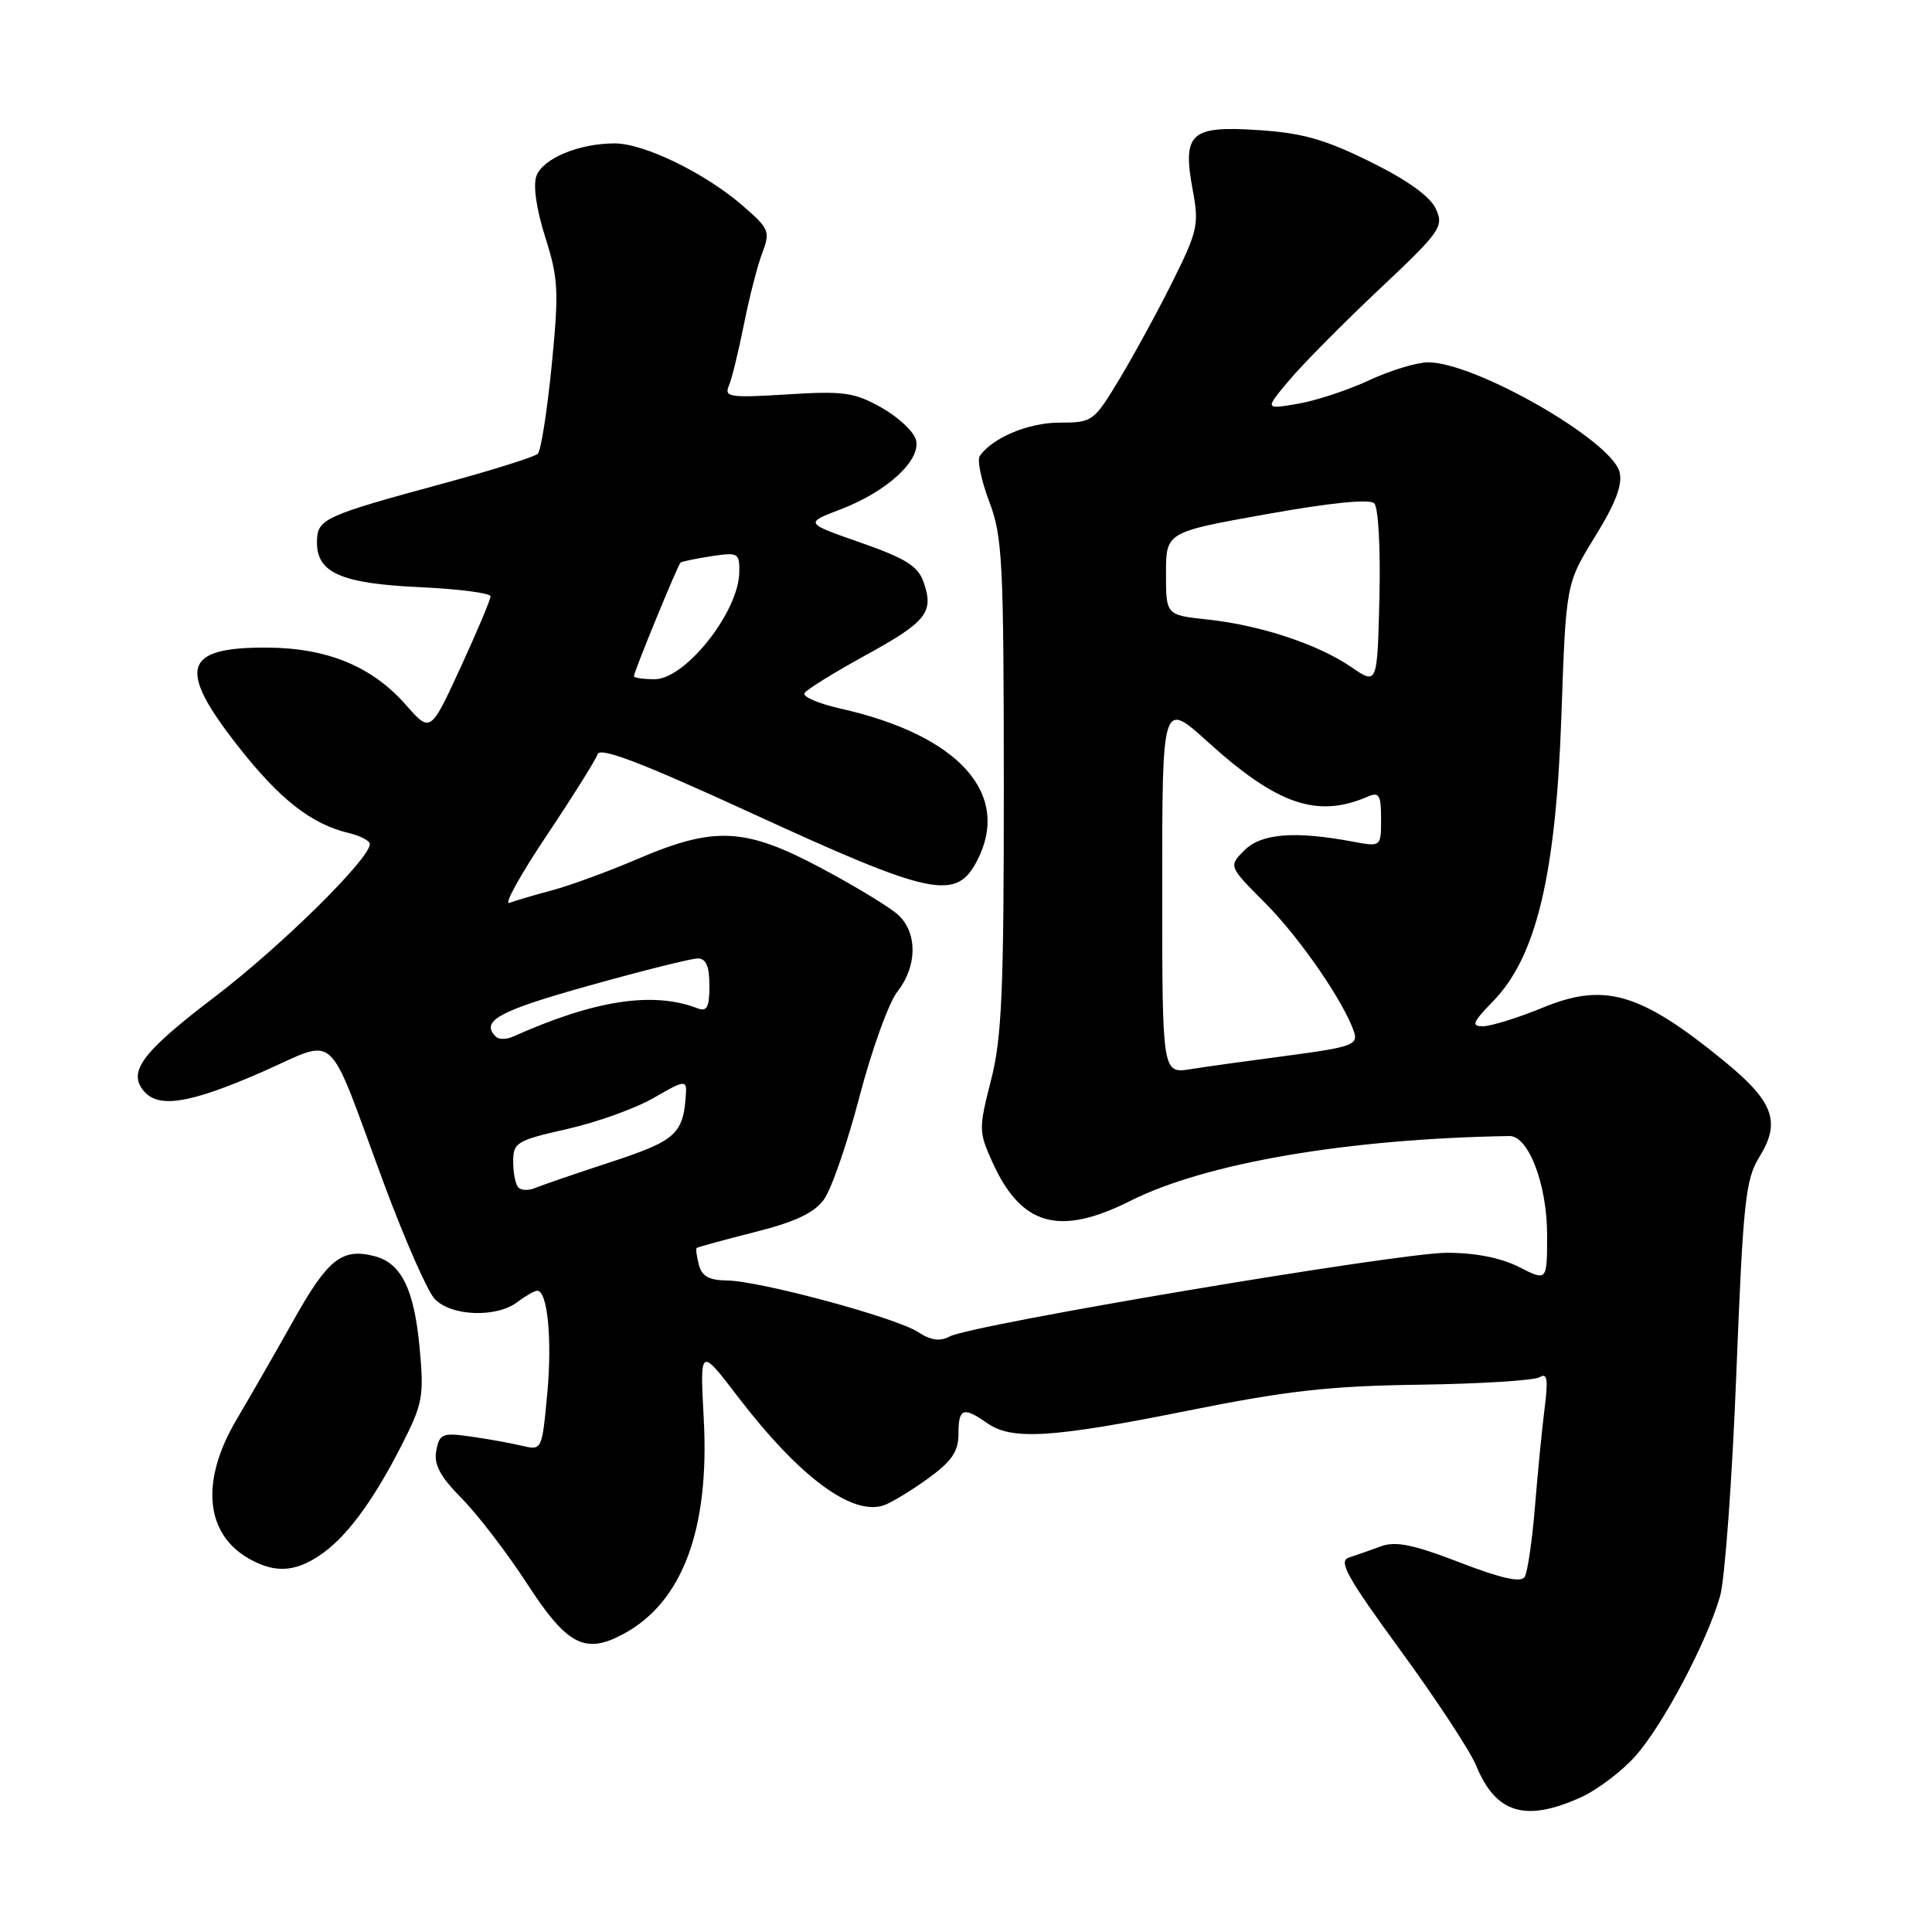 <?xml version="1.0" encoding="UTF-8" standalone="no"?>
<!DOCTYPE svg PUBLIC "-//W3C//DTD SVG 1.1//EN" "http://www.w3.org/Graphics/SVG/1.1/DTD/svg11.dtd" >
<svg xmlns="http://www.w3.org/2000/svg" xmlns:xlink="http://www.w3.org/1999/xlink" version="1.1" viewBox="0 0 256 256">
 <g >
 <path fill="currentColor"
d=" M 209.51 238.14 C 211.71 237.13 214.98 234.65 216.77 232.61 C 220.43 228.44 226.18 217.55 227.92 211.50 C 228.55 209.30 229.52 196.05 230.07 182.06 C 230.98 159.13 231.28 156.29 233.14 153.28 C 236.02 148.61 235.01 145.94 228.31 140.48 C 217.33 131.53 212.61 130.15 204.45 133.51 C 201.18 134.85 197.62 135.96 196.55 135.98 C 194.89 136.00 195.09 135.50 197.89 132.62 C 203.57 126.76 206.16 115.91 206.89 94.92 C 207.50 77.35 207.50 77.35 211.34 71.12 C 214.08 66.69 215.02 64.21 214.60 62.55 C 213.55 58.37 195.43 47.99 189.22 48.01 C 187.72 48.02 184.20 49.09 181.39 50.40 C 178.58 51.71 174.33 53.11 171.93 53.51 C 167.58 54.25 167.58 54.25 170.84 50.37 C 172.63 48.24 177.99 42.83 182.75 38.34 C 190.91 30.65 191.34 30.04 190.26 27.68 C 189.51 26.03 186.51 23.88 181.56 21.43 C 175.50 18.44 172.54 17.61 166.61 17.23 C 157.69 16.65 156.63 17.66 158.07 25.33 C 158.89 29.74 158.67 30.70 155.37 37.31 C 153.40 41.27 150.22 47.09 148.32 50.25 C 144.93 55.87 144.76 56.00 140.39 56.00 C 136.29 56.00 131.53 57.99 129.83 60.41 C 129.45 60.94 130.02 63.65 131.07 66.44 C 132.83 71.05 133.00 74.36 133.01 104.00 C 133.02 131.37 132.75 137.55 131.31 143.15 C 129.68 149.53 129.68 149.97 131.49 153.97 C 135.31 162.44 140.35 163.86 149.78 159.12 C 159.74 154.11 178.53 150.89 200.00 150.53 C 202.53 150.48 205.00 156.94 205.00 163.64 C 205.00 169.78 205.00 169.78 201.29 167.89 C 198.90 166.67 195.49 166.00 191.73 166.00 C 185.33 166.00 128.77 175.52 125.84 177.09 C 124.54 177.78 123.34 177.61 121.64 176.50 C 118.71 174.58 100.66 169.72 96.32 169.67 C 93.98 169.65 93.00 169.11 92.61 167.62 C 92.32 166.50 92.18 165.49 92.30 165.37 C 92.42 165.25 95.86 164.31 99.93 163.28 C 105.31 161.93 107.85 160.74 109.16 158.96 C 110.16 157.61 112.29 151.44 113.90 145.26 C 115.52 139.08 117.77 132.83 118.92 131.38 C 121.54 128.05 121.59 123.63 119.04 121.25 C 117.97 120.25 113.37 117.45 108.82 115.03 C 98.73 109.65 94.69 109.45 84.50 113.81 C 80.65 115.46 75.56 117.33 73.19 117.96 C 70.82 118.59 68.25 119.35 67.49 119.64 C 66.73 119.93 68.95 115.92 72.42 110.73 C 75.90 105.53 78.94 100.67 79.19 99.93 C 79.52 98.95 85.09 101.09 99.57 107.74 C 123.47 118.73 126.70 119.41 129.47 114.05 C 134.06 105.18 127.05 97.40 111.28 93.87 C 108.42 93.22 106.31 92.31 106.60 91.84 C 106.89 91.37 110.51 89.12 114.65 86.85 C 122.80 82.38 123.78 81.14 122.38 77.13 C 121.64 75.01 120.02 74.00 114.04 71.90 C 106.62 69.31 106.62 69.31 111.38 67.49 C 117.55 65.14 122.07 60.97 121.37 58.29 C 121.08 57.18 119.02 55.26 116.80 54.01 C 113.21 51.99 111.81 51.79 104.31 52.26 C 96.74 52.73 95.94 52.62 96.57 51.14 C 96.96 50.24 97.86 46.57 98.57 43.00 C 99.28 39.42 100.38 35.14 101.01 33.50 C 102.08 30.68 101.93 30.30 98.43 27.27 C 93.46 22.95 85.35 19.00 81.45 19.00 C 76.73 19.00 71.94 20.99 71.08 23.31 C 70.62 24.56 71.07 27.72 72.25 31.43 C 73.99 36.91 74.07 38.57 73.10 48.44 C 72.50 54.46 71.68 59.72 71.26 60.13 C 70.84 60.53 65.33 62.27 59.00 63.99 C 42.78 68.39 42.00 68.75 42.00 71.88 C 42.00 75.93 45.25 77.33 55.75 77.81 C 60.84 78.05 65.00 78.59 65.00 79.02 C 65.00 79.45 63.21 83.70 61.02 88.46 C 57.04 97.11 57.04 97.11 53.77 93.39 C 49.31 88.31 43.38 85.86 35.42 85.81 C 24.29 85.75 23.44 88.53 31.49 98.81 C 37.04 105.91 41.26 109.21 46.25 110.39 C 47.76 110.75 49.00 111.40 49.00 111.85 C 49.00 113.80 37.21 125.42 28.53 132.03 C 18.86 139.39 16.90 141.98 19.04 144.55 C 20.99 146.89 25.07 146.25 34.57 142.11 C 45.01 137.55 43.08 135.81 50.87 156.82 C 53.59 164.14 56.60 171.01 57.56 172.07 C 59.68 174.41 65.74 174.66 68.56 172.53 C 69.63 171.72 70.80 171.05 71.17 171.03 C 72.55 170.97 73.19 177.49 72.51 184.72 C 71.81 192.18 71.81 192.20 69.16 191.57 C 67.69 191.22 64.65 190.67 62.39 190.35 C 58.62 189.82 58.24 189.97 57.81 192.21 C 57.46 194.05 58.29 195.61 61.21 198.58 C 63.33 200.73 67.19 205.77 69.79 209.77 C 75.14 218.02 77.50 219.26 82.61 216.51 C 90.44 212.30 94.04 202.63 93.25 188.00 C 92.74 178.50 92.74 178.50 97.74 185.03 C 105.82 195.60 112.80 200.83 117.03 199.49 C 118.00 199.18 120.64 197.59 122.90 195.96 C 126.13 193.62 127.00 192.35 127.00 189.99 C 127.00 186.58 127.63 186.35 130.82 188.58 C 134.07 190.87 139.46 190.53 157.50 186.90 C 170.53 184.28 176.21 183.64 188.13 183.48 C 196.17 183.36 203.32 182.92 204.02 182.48 C 205.02 181.87 205.16 182.77 204.67 186.60 C 204.33 189.29 203.75 195.17 203.39 199.66 C 203.02 204.15 202.41 208.33 202.03 208.95 C 201.54 209.74 198.94 209.16 193.42 207.03 C 187.30 204.67 184.93 204.18 183.00 204.89 C 181.62 205.40 179.71 206.07 178.75 206.38 C 177.29 206.84 178.45 208.92 185.58 218.70 C 190.30 225.16 194.82 232.04 195.61 233.98 C 198.22 240.31 202.14 241.48 209.51 238.14 Z  M 42.27 206.16 C 45.80 203.83 49.35 199.08 53.20 191.53 C 56.02 186.00 56.20 185.06 55.60 178.57 C 54.87 170.77 53.16 167.33 49.56 166.43 C 45.32 165.36 43.44 166.85 39.00 174.76 C 36.61 179.02 33.16 185.03 31.33 188.13 C 26.51 196.29 27.18 203.32 33.11 206.60 C 36.41 208.43 39.02 208.31 42.27 206.16 Z  M 68.70 157.36 C 68.31 156.98 68.00 155.44 68.00 153.94 C 68.00 151.38 68.43 151.12 75.19 149.59 C 79.14 148.70 84.31 146.83 86.69 145.44 C 90.53 143.19 90.99 143.11 90.90 144.71 C 90.59 150.25 89.68 151.10 80.99 153.96 C 76.32 155.49 71.80 157.04 70.95 157.40 C 70.09 157.77 69.08 157.75 68.70 157.36 Z  M 154.00 117.54 C 154.00 92.83 154.00 92.83 160.09 98.35 C 169.27 106.65 174.56 108.45 181.25 105.55 C 182.74 104.90 183.00 105.34 183.00 108.50 C 183.00 112.22 183.00 112.22 179.25 111.52 C 171.57 110.08 167.11 110.44 164.89 112.67 C 162.78 114.78 162.78 114.78 167.64 119.65 C 172.26 124.29 178.22 132.96 179.45 136.84 C 179.95 138.43 178.94 138.78 170.76 139.86 C 165.67 140.53 159.81 141.34 157.75 141.67 C 154.00 142.26 154.00 142.26 154.00 117.54 Z  M 65.70 137.36 C 63.62 135.29 66.05 133.96 77.95 130.63 C 85.08 128.63 91.60 127.00 92.45 127.00 C 93.56 127.00 94.00 128.02 94.00 130.61 C 94.00 133.49 93.68 134.09 92.41 133.60 C 86.50 131.33 78.77 132.52 67.95 137.37 C 67.09 137.75 66.08 137.75 65.70 137.36 Z  M 179.05 88.39 C 174.62 85.36 167.04 82.85 160.02 82.09 C 154.50 81.50 154.50 81.50 154.50 76.01 C 154.50 70.51 154.50 70.51 167.82 68.13 C 176.35 66.60 181.49 66.09 182.10 66.70 C 182.64 67.24 182.94 72.74 182.78 79.21 C 182.50 90.76 182.50 90.76 179.05 88.39 Z  M 84.00 89.60 C 84.00 89.01 89.81 74.85 90.18 74.54 C 90.36 74.40 92.19 74.02 94.25 73.70 C 97.80 73.16 98.00 73.27 97.96 75.81 C 97.90 81.05 90.82 90.00 86.75 90.00 C 85.24 90.00 84.00 89.82 84.00 89.60 Z "/>
</g>
</svg>